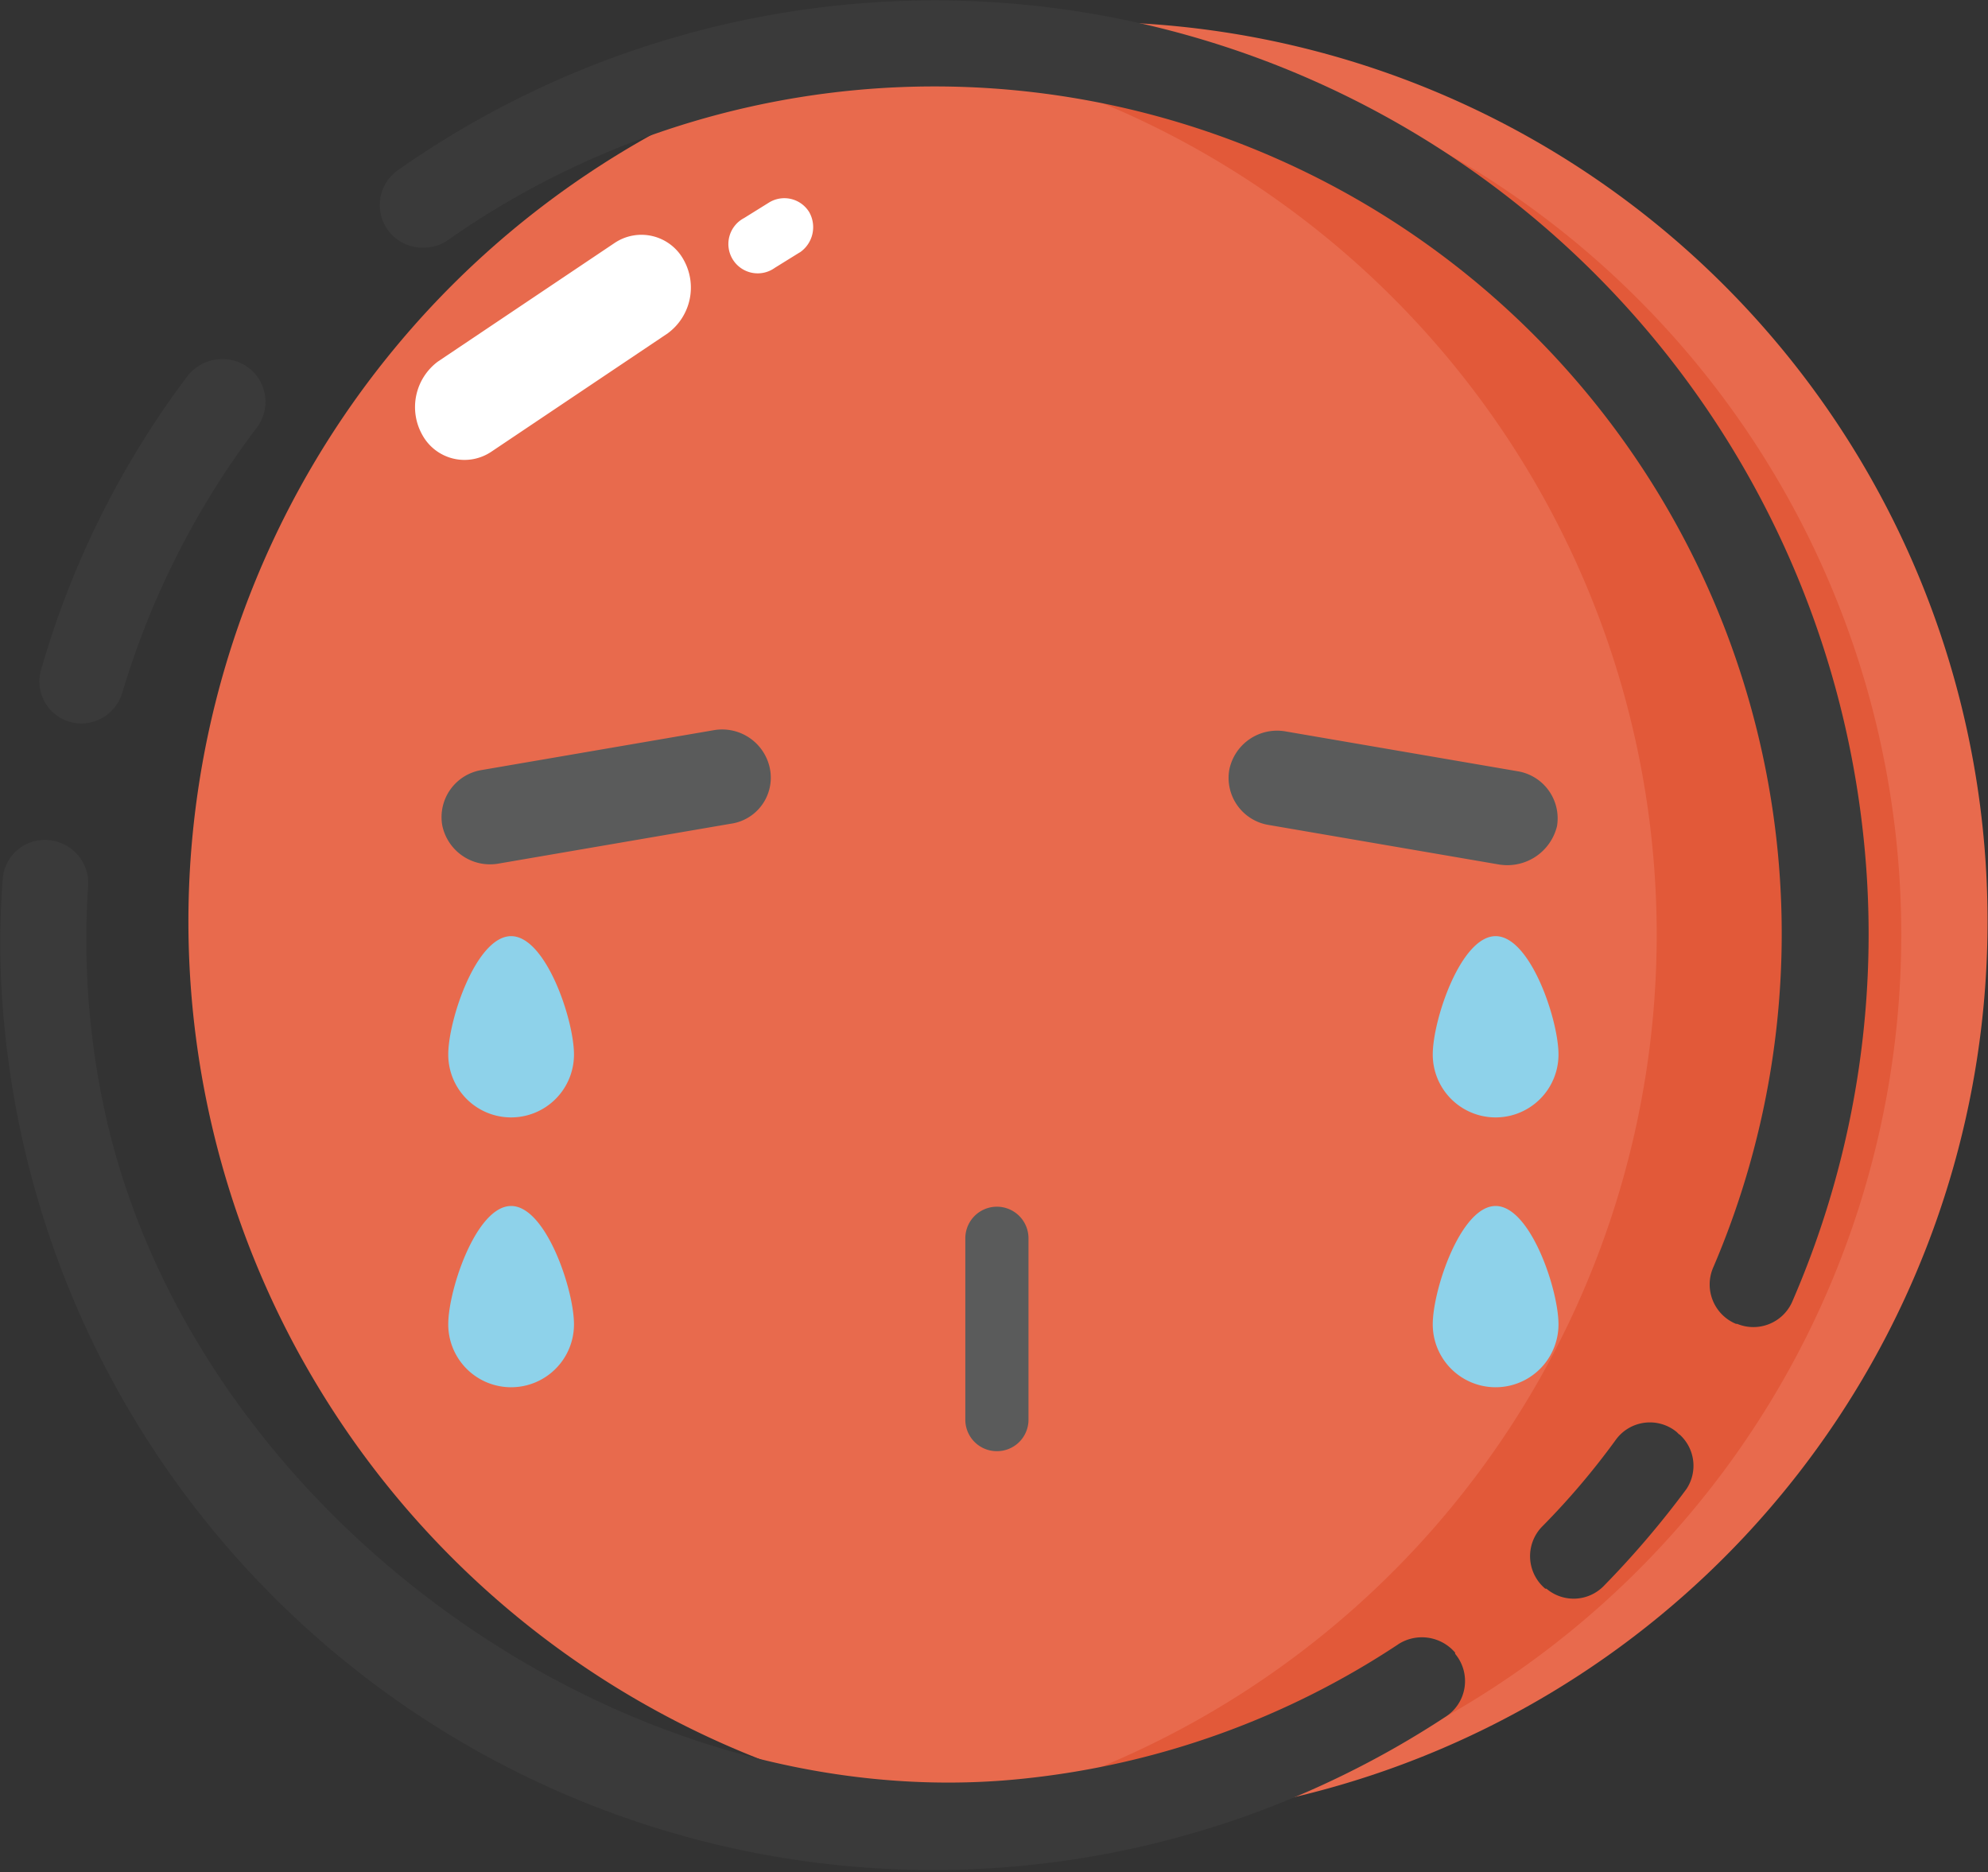 <svg xmlns="http://www.w3.org/2000/svg" xmlns:xlink="http://www.w3.org/1999/xlink" width="40" height="37.668" viewBox="0 0 40 37.668">
  <rect x="0" y="0" width="40" height="37.668" fill="#333333" stroke="none"/>
  <defs>
    <clipPath id="clip-path">
      <rect id="矩形_189" data-name="矩形 189" width="40" height="37.668" fill="none"/>
    </clipPath>
  </defs>
  <g id="组_1095" data-name="组 1095" transform="translate(-3166 -2455.29)">
    <g id="组_1094" data-name="组 1094" transform="translate(3166 2455.29)">
      <path id="路径_219" data-name="路径 219" d="M3463.724,2537.27l-.494.306a.581.581,0,0,1-.612-.989l.494-.306a.581.581,0,1,1,.612.989" transform="translate(-3447.642 -2532.241)" fill="#fff"/>
      <path id="路径_220" data-name="路径 220" d="M3279.76,2482.385a18.1,18.1,0,1,1-18.125-18.084,18.095,18.095,0,0,1,18.125,18.084" transform="translate(-3239.769 -2463.861)" fill="#e86a4d"/>
      <path id="路径_221" data-name="路径 221" d="M3524.4,2470.078a21.137,21.137,0,0,0-2.471.167,18.128,18.128,0,0,1,0,35.833,16.71,16.71,0,0,0,2.471.167,18.086,18.086,0,0,0,0-36.168" transform="translate(-3503.962 -2469.355)" fill="#e25939"/>
      <g id="组_1093" data-name="组 1093" transform="translate(0 0)">
        <g id="组_1092" data-name="组 1092" clip-path="url(#clip-path)">
          <path id="路径_222" data-name="路径 222" d="M3339.576,2538.425l-3.557,2.387a.967.967,0,0,1-1.385-.334,1.142,1.142,0,0,1,.31-1.48l3.557-2.387a.968.968,0,0,1,1.385.334,1.142,1.142,0,0,1-.311,1.48m2.65-1.624-.5.31a.59.59,0,1,1-.621-1l.5-.311a.587.587,0,0,1,.812.191.615.615,0,0,1-.191.812" transform="translate(-3326.134 -2531.723)" fill="#fff"/>
          <path id="路径_223" data-name="路径 223" d="M3167.65,2470.128a.868.868,0,0,0,.812-.621,16.73,16.73,0,0,1,2.7-5.324.86.86,0,0,0-.74-1.385h-.024a.9.9,0,0,0-.621.334,18.094,18.094,0,0,0-2.937,5.873.846.846,0,0,0,.812,1.122h0m35.812,2.005A18.788,18.788,0,0,0,3174,2459a.857.857,0,0,0,.549,1.552h.024a.838.838,0,0,0,.43-.143,17.047,17.047,0,0,1,25.474,20.652.858.858,0,0,0,.454,1.146h.024a.854.854,0,0,0,1.1-.43,18.554,18.554,0,0,0,1.409-9.645m-3.677,12.3-.048-.048a.848.848,0,0,0-1.218.143,15.08,15.08,0,0,1-1.5,1.767.853.853,0,0,0,.072,1.241h.024a.846.846,0,0,0,1.146-.048,18.55,18.55,0,0,0,1.671-1.958.846.846,0,0,0-.143-1.1m-5.658,4.226a16.776,16.776,0,0,1-7.521,2.7c-8.045.859-16.521-5.229-18.431-13.107a16.282,16.282,0,0,1-.406-4.87.867.867,0,0,0-.86-.907.843.843,0,0,0-.859.788,16.945,16.945,0,0,0,.048,3.1,18.774,18.774,0,0,0,28.984,13.752.854.854,0,0,0,.191-1.266v-.024a.879.879,0,0,0-1.146-.167" transform="translate(-3166.001 -2455.571)" fill="#3a3a3a"/>
        </g>
      </g>
      <path id="路径_224" data-name="路径 224" d="M3353.566,2752.919l-4.661.8a.981.981,0,0,1-1.135-.777.96.96,0,0,1,.8-1.106l4.66-.8a.98.98,0,0,1,1.135.777.936.936,0,0,1-.8,1.106Zm15.5.824-4.66-.8a.96.96,0,0,1-.8-1.106.981.981,0,0,1,1.135-.777l4.66.8a.96.96,0,0,1,.8,1.106,1.028,1.028,0,0,1-1.135.776Zm0,0" transform="translate(-3338.873 -2736.344)" fill="#5a5b5b"/>
      <path id="路径_225" data-name="路径 225" d="M3681.332,3152.5h5.742" transform="translate(-3655.723 -3117.896)" fill="#8ed2ea"/>
      <path id="路径_226" data-name="路径 226" d="M3558.2,2948.891a.633.633,0,0,1-.635-.635v-3.648a.635.635,0,1,1,1.271,0v3.648a.633.633,0,0,1-.636.635Zm0,0" transform="translate(-3538.142 -2919.694)" fill="#5a5b5b"/>
    </g>
    <path id="路径_227" data-name="路径 227" d="M3350.285,2837.027a1.265,1.265,0,0,1-2.53,0c0-.7.566-2.382,1.265-2.382S3350.285,2836.329,3350.285,2837.027Z" transform="translate(-172.736 -360.52)" fill="#8ed2ea"/>
    <path id="路径_228" data-name="路径 228" d="M3350.285,2946.355a1.265,1.265,0,0,1-2.53,0c0-.7.566-2.382,1.265-2.382S3350.285,2945.656,3350.285,2946.355Z" transform="translate(-172.736 -464.419)" fill="#8ed2ea"/>
    <path id="路径_229" data-name="路径 229" d="M3749.479,2837.027a1.265,1.265,0,1,1-2.53,0c0-.7.566-2.382,1.265-2.382S3749.479,2836.329,3749.479,2837.027Z" transform="translate(-552.121 -360.52)" fill="#8ed2ea"/>
    <path id="路径_230" data-name="路径 230" d="M3749.479,2946.355a1.265,1.265,0,1,1-2.53,0c0-.7.566-2.382,1.265-2.382S3749.479,2945.656,3749.479,2946.355Z" transform="translate(-552.121 -464.419)" fill="#8ed2ea"/>
  </g>
</svg>
